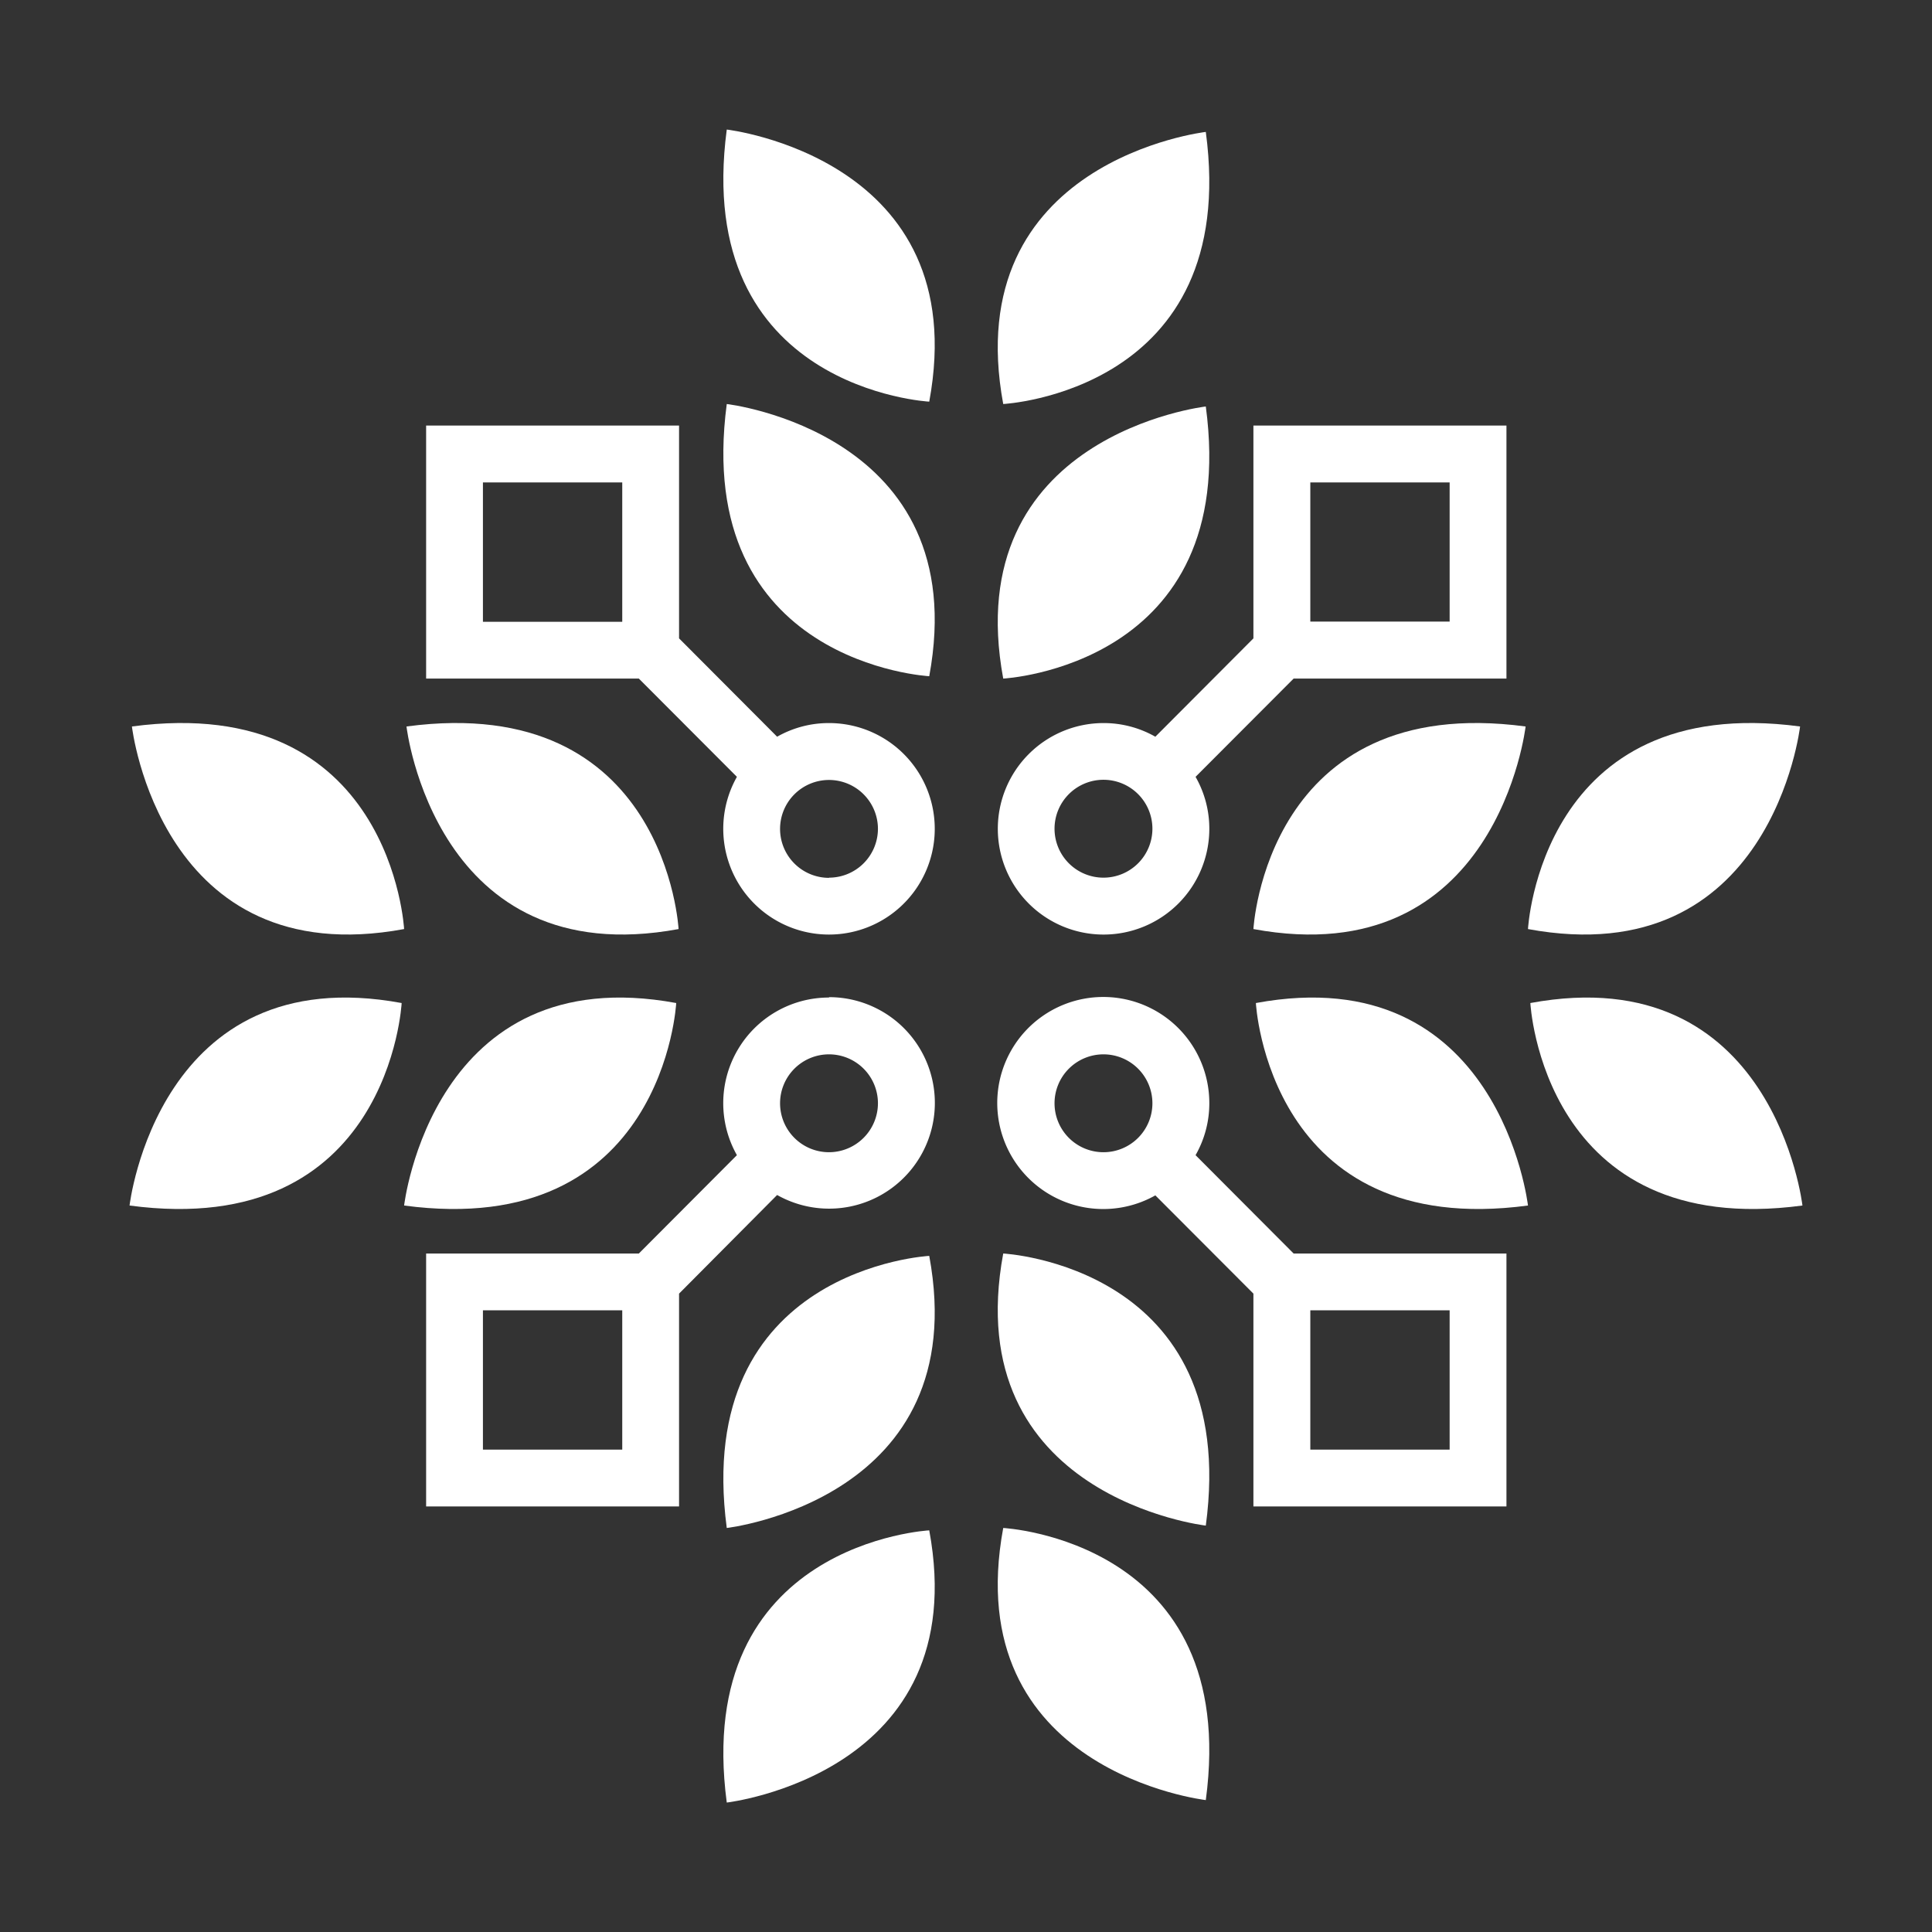 <svg id="Layer_1" data-name="Layer 1" xmlns="http://www.w3.org/2000/svg" viewBox="0 0 203.71 203.72"><rect x="0" y="0" width="203.71" height="203.72" fill="#333333" stroke="none"/><defs><style>.cls-1{fill:#fff;}</style></defs><path class="cls-1" d="M76.63,13.66s26.1,3,21.35,28.69C98,42.35,73,41.06,76.63,13.66Z"/><path class="cls-1" d="M127.14,13.91s-26.11,3-21.36,28.69C105.78,42.6,130.81,41.31,127.14,13.91Z"/><path class="cls-1" d="M76.63,42.6s26.1,3,21.35,28.7C98,71.3,73,70,76.63,42.6Z"/><path class="cls-1" d="M127.14,42.86s-26.11,3-21.36,28.69C105.78,71.55,130.81,70.25,127.14,42.86Z"/><path class="cls-1" d="M76.63,190.06s26.1-3,21.35-28.7C98,161.36,73,162.66,76.63,190.06Z"/><path class="cls-1" d="M127.14,189.8s-26.11-3-21.36-28.69C105.78,161.11,130.81,162.41,127.14,189.8Z"/><path class="cls-1" d="M76.63,161.11s26.1-3,21.35-28.69C98,132.42,73,133.71,76.63,161.11Z"/><path class="cls-1" d="M127.14,160.86s-26.11-3-21.36-28.69C105.78,132.17,130.81,133.46,127.14,160.86Z"/><path class="cls-1" d="M190.05,127.11s-3-26.1-28.69-21.35C161.36,105.76,162.65,130.78,190.05,127.11Z"/><path class="cls-1" d="M189.8,76.6s-3,26.11-28.69,21.36C161.11,98,162.4,72.94,189.8,76.6Z"/><path class="cls-1" d="M161.11,127.11s-3-26.1-28.69-21.35C132.42,105.76,133.71,130.78,161.11,127.11Z"/><path class="cls-1" d="M160.86,76.6s-3,26.11-28.7,21.36C132.16,98,133.46,72.94,160.86,76.6Z"/><path class="cls-1" d="M13.66,127.11s3-26.1,28.69-21.35C42.35,105.76,41.06,130.78,13.66,127.11Z"/><path class="cls-1" d="M13.91,76.6s3,26.11,28.7,21.36C42.61,98,41.31,72.94,13.91,76.6Z"/><path class="cls-1" d="M42.61,127.11s3-26.1,28.69-21.35C71.3,105.76,70,130.78,42.61,127.11Z"/><path class="cls-1" d="M42.86,76.6s3,26.11,28.69,21.36C71.55,98,70.26,72.94,42.86,76.6Z"/><path class="cls-1" d="M132.16,44.87V67.31L121.82,77.68a11,11,0,0,0-5.47-1.44,11.15,11.15,0,1,0,11.16,11.15,11,11,0,0,0-1.45-5.48L136.4,71.55h22.44V44.87ZM116.35,92.54a5.16,5.16,0,1,1,5.16-5.15A5.16,5.16,0,0,1,116.35,92.54Zm36.5-27H138.16V50.87h14.69Z"/><path class="cls-1" d="M126.06,121.8a11,11,0,0,0,1.45-5.47,11.18,11.18,0,1,0-5.69,9.71l10.34,10.36v22.44h26.68V132.17H136.4Zm-9.71-.31a5.16,5.16,0,1,1,5.16-5.16A5.16,5.16,0,0,1,116.35,121.49Zm21.81,16.67h14.69v14.69H138.16Z"/><path class="cls-1" d="M87.41,76.24a11,11,0,0,0-5.47,1.44L71.6,67.31V44.87H44.93V71.55H67.36L77.7,81.91a11.15,11.15,0,1,0,9.71-5.67ZM65.61,65.56H50.92V50.87H65.61Zm21.8,27a5.16,5.16,0,1,1,5.16-5.15A5.16,5.16,0,0,1,87.41,92.54Z"/><path class="cls-1" d="M87.41,105.18A11.14,11.14,0,0,0,77.7,121.8L67.36,132.17H44.93v26.67H71.6V136.4L81.94,126a11.15,11.15,0,1,0,5.47-20.86Zm-21.8,47.67H50.92V138.16H65.61Zm21.8-31.36a5.16,5.16,0,1,1,5.16-5.16A5.17,5.17,0,0,1,87.41,121.49Z"/></svg>